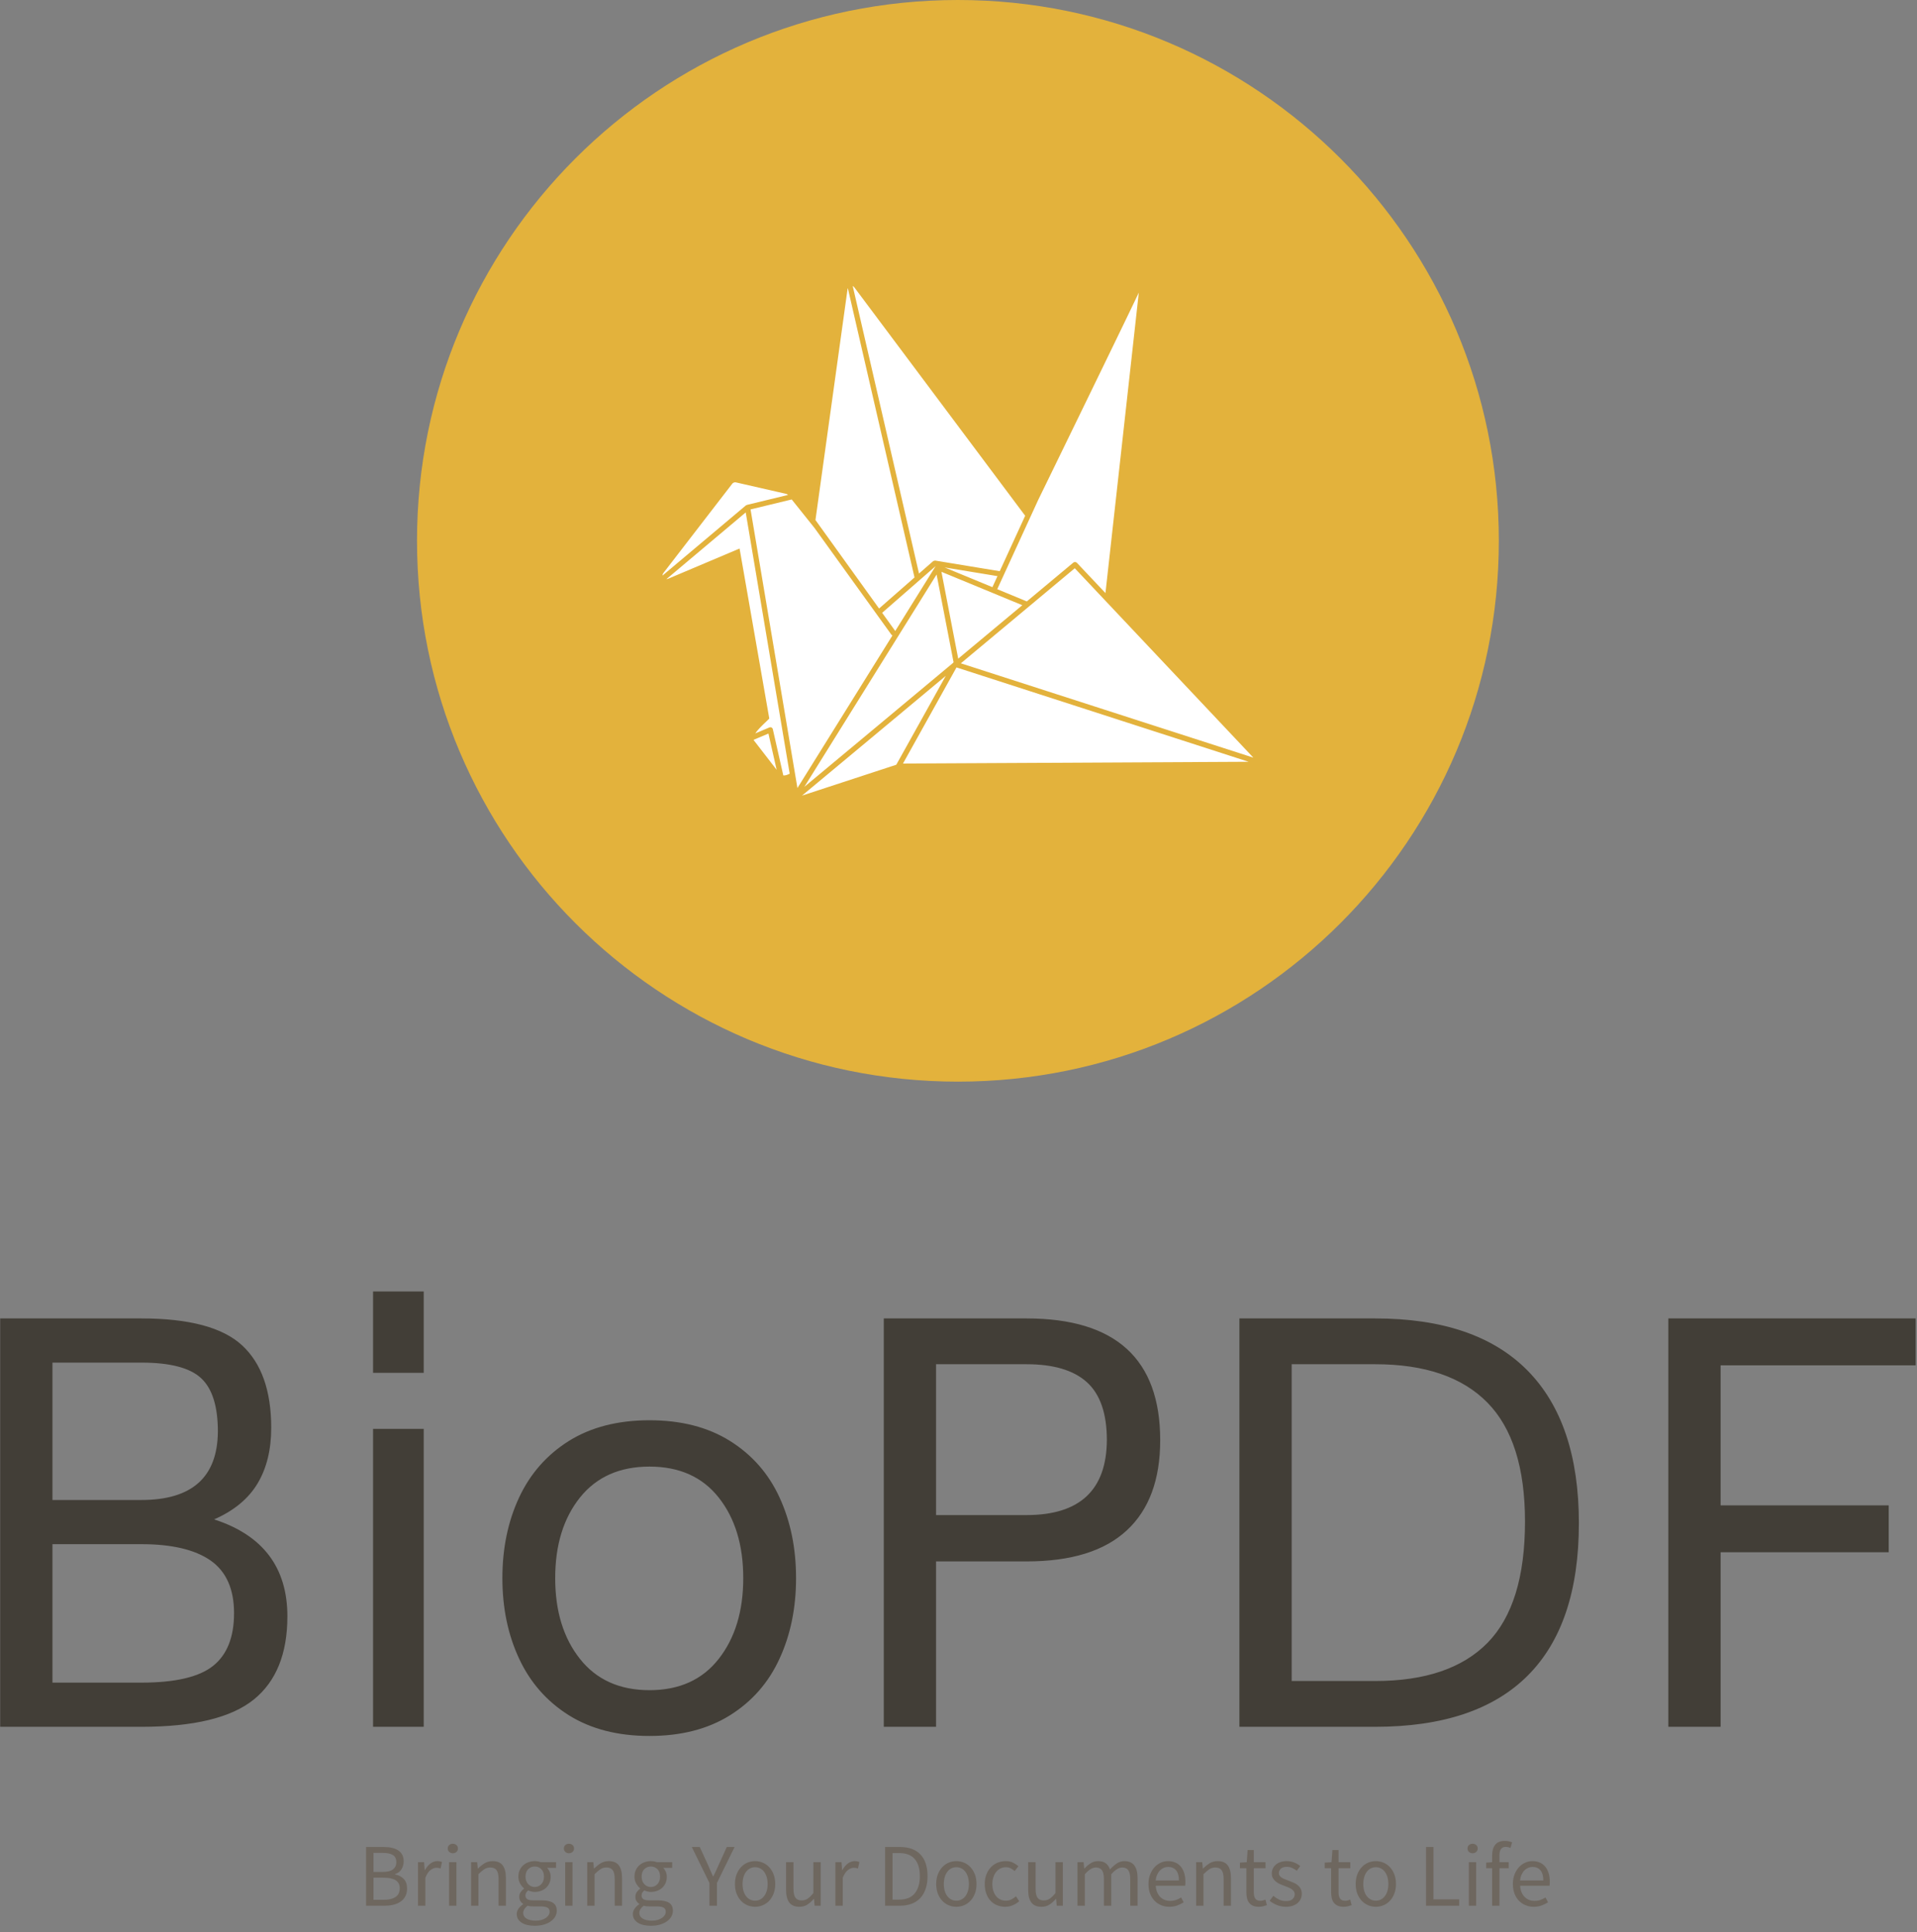<svg xmlns="http://www.w3.org/2000/svg" version="1.1" xmlns:xlink="http://www.w3.org/1999/xlink" xmlns:svgjs="http://svgjs.dev/svgjs" width="1500" height="1512" viewBox="0 0 1500 1512"><rect x="0" y="0" width="1500" height="1512" fill="#808080" stroke="none"/><g transform="matrix(1,0,0,1,-0.455,-2.439)"><svg viewBox="0 0 246 248" data-background-color="#edebd7" preserveAspectRatio="xMidYMid meet" height="1512" width="1500" xmlns="http://www.w3.org/2000/svg" xmlns:xlink="http://www.w3.org/1999/xlink"><g id="tight-bounds" transform="matrix(1,0,0,1,0.075,0.4)"><svg viewBox="0 0 245.851 247.2" height="247.2" width="245.851"><g><svg viewBox="0 0 395.52 397.691" height="247.2" width="245.851"><g transform="matrix(1,0,0,1,0,266.708)"><svg viewBox="0 0 395.52 130.983" height="130.983" width="395.52"><g id="textblocktransform"><svg viewBox="0 0 395.52 130.983" height="130.983" width="395.52" id="textblock"><g><svg viewBox="0 0 395.52 91.787" height="91.787" width="395.52"><g transform="matrix(1,0,0,1,0,0)"><svg width="395.52" viewBox="5.35 -40.4 177.74 41.25" height="91.787" data-palette-color="#423e37"><path d="M25.2-19.25Q32-17.05 32-10.25L32-10.25Q32-5.05 28.88-2.53 25.75 0 18.45 0L18.45 0 5.35 0 5.35-37.9 18.45-37.9Q25.1-37.9 27.8-35.4 30.5-32.9 30.5-27.75L30.5-27.75Q30.5-24.7 29.23-22.58 27.95-20.45 25.2-19.25L25.2-19.25ZM10.2-33.8L10.2-21.05 18.45-21.05Q25.5-21.05 25.55-27.4L25.55-27.4Q25.55-30.9 24-32.35 22.45-33.8 18.45-33.8L18.45-33.8 10.2-33.8ZM27.05-10.55Q27.05-13.9 24.88-15.43 22.7-16.95 18.45-16.95L18.45-16.95 10.2-16.95 10.2-4.1 18.45-4.1Q23.15-4.1 25.1-5.65 27.05-7.2 27.05-10.55L27.05-10.55ZM39.95-32.85L39.95-40.4 44.65-40.4 44.65-32.85 39.95-32.85ZM39.95 0L39.95-27.65 44.65-27.65 44.65 0 39.95 0ZM65.6 0.85Q61.2 0.85 58.12-1.07 55.05-3 53.5-6.33 51.95-9.65 51.95-13.8L51.95-13.8Q51.95-17.95 53.5-21.28 55.05-24.6 58.12-26.53 61.2-28.45 65.6-28.45L65.6-28.45Q70-28.45 73.07-26.53 76.15-24.6 77.67-21.28 79.2-17.95 79.2-13.8L79.2-13.8Q79.2-9.65 77.67-6.33 76.15-3 73.07-1.07 70 0.85 65.6 0.85L65.6 0.85ZM65.6-3.4Q69.75-3.4 72.02-6.3 74.3-9.2 74.3-13.8L74.3-13.8Q74.3-18.4 72.02-21.28 69.75-24.15 65.6-24.15L65.6-24.15Q61.45-24.15 59.15-21.28 56.85-18.4 56.85-13.8L56.85-13.8Q56.85-9.2 59.15-6.3 61.45-3.4 65.6-3.4L65.6-3.4ZM100.59-37.9Q112.99-37.9 112.99-26.6L112.99-26.6Q112.99-21.1 109.89-18.23 106.79-15.35 100.59-15.35L100.59-15.35 92.19-15.35 92.19 0 87.34 0 87.34-37.9 100.59-37.9ZM108.04-26.6Q108.04-30.3 106.19-31.98 104.34-33.65 100.59-33.65L100.59-33.65 92.19-33.65 92.19-19.65 100.59-19.65Q107.99-19.65 108.04-26.6L108.04-26.6ZM132.94-37.9Q142.29-37.9 147.06-33.08 151.84-28.25 151.84-18.9L151.84-18.9Q151.84-9.5 147.09-4.75 142.34 0 132.94 0L132.94 0 120.34 0 120.34-37.9 132.94-37.9ZM146.84-19.05Q146.84-26.55 143.34-30.1 139.84-33.65 132.94-33.65L132.94-33.65 125.19-33.65 125.19-4.25 132.94-4.25Q139.89-4.25 143.37-7.8 146.84-11.35 146.84-19.05L146.84-19.05ZM183.09-33.55L164.99-33.55 164.99-20.55 180.59-20.55 180.59-16.2 164.99-16.2 164.99 0 160.14 0 160.14-37.9 183.09-37.9 183.09-33.55Z" opacity="1" transform="matrix(1,0,0,1,0,0)" fill="#423e37" class="wordmark-text-0" data-fill-palette-color="primary" id="text-0"></path></svg></g></svg></g><g transform="matrix(1,0,0,1,75.544,113.456)"><svg viewBox="0 0 244.431 17.527" height="17.527" width="244.431"><g transform="matrix(1,0,0,1,0,0)"><svg width="244.431" viewBox="4.5 -36.2 660.97 47.4" height="17.527" data-palette-color="#6e675f"><path d="M14.95 0L4.5 0 4.5-32.8 14.25-32.8Q16.75-32.8 18.82-32.35 20.9-31.9 22.38-30.95 23.85-30 24.68-28.48 25.5-26.95 25.5-24.8L25.5-24.8Q25.5-22.35 24.28-20.38 23.05-18.4 20.7-17.65L20.7-17.65 20.7-17.45Q23.7-16.9 25.55-14.95 27.4-13 27.4-9.6L27.4-9.6Q27.4-7.2 26.5-5.4 25.6-3.6 23.95-2.4 22.3-1.2 20-0.6 17.7 0 14.95 0L14.95 0ZM8.65-29.5L8.65-18.85 13.5-18.85Q17.7-18.85 19.55-20.3 21.4-21.75 21.4-24.25L21.4-24.25Q21.4-27.1 19.48-28.3 17.55-29.5 13.7-29.5L13.7-29.5 8.65-29.5ZM8.65-15.65L8.65-3.3 14.35-3.3Q18.6-3.3 20.95-4.88 23.3-6.45 23.3-9.75L23.3-9.75Q23.3-12.8 21-14.23 18.7-15.65 14.35-15.65L14.35-15.65 8.65-15.65ZM37.6 0L33.5 0 33.5-24.3 36.9-24.3 37.25-19.9 37.4-19.9Q38.65-22.2 40.42-23.55 42.2-24.9 44.3-24.9L44.3-24.9Q45.75-24.9 46.9-24.4L46.9-24.4 46.1-20.8Q45.5-21 45-21.1 44.5-21.2 43.75-21.2L43.75-21.2Q42.2-21.2 40.52-19.95 38.85-18.7 37.6-15.6L37.6-15.6 37.6 0ZM54.95 0L50.85 0 50.85-24.3 54.95-24.3 54.95 0ZM52.95-29.3L52.95-29.3Q51.75-29.3 50.92-30.05 50.1-30.8 50.1-31.95L50.1-31.95Q50.1-33.15 50.92-33.88 51.75-34.6 52.95-34.6L52.95-34.6Q54.15-34.6 54.97-33.88 55.8-33.15 55.8-31.95L55.8-31.95Q55.8-30.8 54.97-30.05 54.15-29.3 52.95-29.3ZM67.24 0L63.14 0 63.14-24.3 66.54-24.3 66.89-20.8 67.04-20.8Q68.79-22.55 70.72-23.73 72.64-24.9 75.19-24.9L75.19-24.9Q79.04-24.9 80.82-22.5 82.59-20.1 82.59-15.4L82.59-15.4 82.59 0 78.49 0 78.49-14.85Q78.49-18.3 77.39-19.83 76.29-21.35 73.89-21.35L73.89-21.35Q71.99-21.35 70.54-20.4 69.09-19.45 67.24-17.6L67.24-17.6 67.24 0ZM98.69 11.2L98.69 11.2Q96.44 11.2 94.59 10.78 92.74 10.35 91.42 9.5 90.09 8.65 89.37 7.45 88.64 6.25 88.64 4.65L88.64 4.65Q88.64 3.1 89.59 1.7 90.54 0.3 92.19-0.85L92.19-0.85 92.19-1.05Q91.29-1.6 90.67-2.58 90.04-3.55 90.04-5L90.04-5Q90.04-6.55 90.89-7.7 91.74-8.85 92.69-9.5L92.69-9.5 92.69-9.7Q91.49-10.7 90.52-12.38 89.54-14.05 89.54-16.25L89.54-16.25Q89.54-18.25 90.27-19.85 90.99-21.45 92.24-22.58 93.49-23.7 95.17-24.3 96.84-24.9 98.69-24.9L98.69-24.9Q99.69-24.9 100.57-24.73 101.44-24.55 102.14-24.3L102.14-24.3 110.59-24.3 110.59-21.15 105.59-21.15Q106.44-20.3 107.02-19 107.59-17.7 107.59-16.15L107.59-16.15Q107.59-14.2 106.89-12.63 106.19-11.05 104.99-9.98 103.79-8.9 102.17-8.3 100.54-7.7 98.69-7.7L98.69-7.7Q97.79-7.7 96.84-7.93 95.89-8.15 95.04-8.55L95.04-8.55Q94.39-8 93.94-7.33 93.49-6.65 93.49-5.65L93.49-5.65Q93.49-4.5 94.39-3.75 95.29-3 97.79-3L97.79-3 102.49-3Q106.74-3 108.87-1.63 110.99-0.25 110.99 2.8L110.99 2.8Q110.99 4.5 110.14 6.03 109.29 7.55 107.69 8.7 106.09 9.85 103.82 10.53 101.54 11.2 98.69 11.2ZM98.69-10.45L98.69-10.45Q99.74-10.45 100.67-10.85 101.59-11.25 102.32-12 103.04-12.75 103.44-13.83 103.84-14.9 103.84-16.25L103.84-16.25Q103.84-18.95 102.34-20.43 100.84-21.9 98.69-21.9L98.69-21.9Q96.54-21.9 95.04-20.43 93.54-18.95 93.54-16.25L93.54-16.25Q93.54-14.9 93.94-13.83 94.34-12.75 95.07-12 95.79-11.25 96.72-10.85 97.64-10.45 98.69-10.45ZM99.29 8.35L99.29 8.35Q101.04 8.35 102.47 7.93 103.89 7.5 104.89 6.83 105.89 6.15 106.44 5.25 106.99 4.35 106.99 3.4L106.99 3.4Q106.99 1.7 105.74 1.05 104.49 0.4 102.09 0.4L102.09 0.4 97.89 0.4Q97.19 0.4 96.37 0.33 95.54 0.25 94.74 0L94.74 0Q93.44 0.95 92.84 2 92.24 3.05 92.24 4.1L92.24 4.1Q92.24 6.05 94.12 7.2 95.99 8.35 99.29 8.35ZM119.79 0L115.69 0 115.69-24.3 119.79-24.3 119.79 0ZM117.79-29.3L117.79-29.3Q116.59-29.3 115.76-30.05 114.94-30.8 114.94-31.95L114.94-31.95Q114.94-33.15 115.76-33.88 116.59-34.6 117.79-34.6L117.79-34.6Q118.99-34.6 119.81-33.88 120.64-33.15 120.64-31.95L120.64-31.95Q120.64-30.8 119.81-30.05 118.99-29.3 117.79-29.3ZM132.09 0L127.99 0 127.99-24.3 131.39-24.3 131.74-20.8 131.89-20.8Q133.64-22.55 135.56-23.73 137.49-24.9 140.04-24.9L140.04-24.9Q143.89-24.9 145.66-22.5 147.44-20.1 147.44-15.4L147.44-15.4 147.44 0 143.34 0 143.34-14.85Q143.34-18.3 142.24-19.83 141.14-21.35 138.74-21.35L138.74-21.35Q136.84-21.35 135.39-20.4 133.94-19.45 132.09-17.6L132.09-17.6 132.09 0ZM163.53 11.2L163.53 11.2Q161.28 11.2 159.43 10.78 157.58 10.35 156.26 9.5 154.93 8.65 154.21 7.45 153.48 6.25 153.48 4.65L153.48 4.65Q153.48 3.1 154.43 1.7 155.38 0.3 157.03-0.85L157.03-0.85 157.03-1.05Q156.13-1.6 155.51-2.58 154.88-3.55 154.88-5L154.88-5Q154.88-6.55 155.73-7.7 156.58-8.85 157.53-9.5L157.53-9.5 157.53-9.7Q156.33-10.7 155.36-12.38 154.38-14.05 154.38-16.25L154.38-16.25Q154.38-18.25 155.11-19.85 155.83-21.45 157.08-22.58 158.33-23.7 160.01-24.3 161.68-24.9 163.53-24.9L163.53-24.9Q164.53-24.9 165.41-24.73 166.28-24.55 166.98-24.3L166.98-24.3 175.43-24.3 175.43-21.15 170.43-21.15Q171.28-20.3 171.86-19 172.43-17.7 172.43-16.15L172.43-16.15Q172.43-14.2 171.73-12.63 171.03-11.05 169.83-9.98 168.63-8.9 167.01-8.3 165.38-7.7 163.53-7.7L163.53-7.7Q162.63-7.7 161.68-7.93 160.73-8.15 159.88-8.55L159.88-8.55Q159.23-8 158.78-7.33 158.33-6.65 158.33-5.65L158.33-5.65Q158.33-4.5 159.23-3.75 160.13-3 162.63-3L162.63-3 167.33-3Q171.58-3 173.71-1.63 175.83-0.25 175.83 2.8L175.83 2.8Q175.83 4.5 174.98 6.03 174.13 7.55 172.53 8.7 170.93 9.85 168.66 10.53 166.38 11.2 163.53 11.2ZM163.53-10.45L163.53-10.45Q164.58-10.45 165.51-10.85 166.43-11.25 167.16-12 167.88-12.75 168.28-13.83 168.68-14.9 168.68-16.25L168.68-16.25Q168.68-18.95 167.18-20.43 165.68-21.9 163.53-21.9L163.53-21.9Q161.38-21.9 159.88-20.43 158.38-18.95 158.38-16.25L158.38-16.25Q158.38-14.9 158.78-13.83 159.18-12.75 159.91-12 160.63-11.25 161.56-10.85 162.48-10.45 163.53-10.45ZM164.13 8.35L164.13 8.35Q165.88 8.35 167.31 7.93 168.73 7.5 169.73 6.83 170.73 6.15 171.28 5.25 171.83 4.35 171.83 3.4L171.83 3.4Q171.83 1.7 170.58 1.05 169.33 0.4 166.93 0.4L166.93 0.4 162.73 0.4Q162.03 0.4 161.21 0.33 160.38 0.25 159.58 0L159.58 0Q158.28 0.95 157.68 2 157.08 3.05 157.08 4.1L157.08 4.1Q157.08 6.05 158.96 7.2 160.83 8.35 164.13 8.35ZM200.43 0L196.23 0 196.23-12.7 186.38-32.8 190.83-32.8 195.08-23.55Q195.88-21.75 196.63-20 197.38-18.25 198.23-16.4L198.23-16.4 198.43-16.4Q199.28-18.25 200.13-20 200.98-21.75 201.73-23.55L201.73-23.55 205.93-32.8 210.28-32.8 200.43-12.7 200.43 0ZM221.73 0.6L221.73 0.6Q219.48 0.6 217.45-0.25 215.43-1.1 213.88-2.73 212.33-4.35 211.4-6.73 210.48-9.1 210.48-12.1L210.48-12.1Q210.48-15.15 211.4-17.53 212.33-19.9 213.88-21.55 215.43-23.2 217.45-24.05 219.48-24.9 221.73-24.9L221.73-24.9Q223.98-24.9 226-24.05 228.03-23.2 229.58-21.55 231.13-19.9 232.05-17.53 232.98-15.15 232.98-12.1L232.98-12.1Q232.98-9.1 232.05-6.73 231.13-4.35 229.58-2.73 228.03-1.1 226-0.25 223.98 0.6 221.73 0.6ZM221.73-2.8L221.73-2.8Q223.28-2.8 224.58-3.48 225.88-4.15 226.8-5.38 227.73-6.6 228.23-8.3 228.73-10 228.73-12.1L228.73-12.1Q228.73-14.2 228.23-15.93 227.73-17.65 226.8-18.9 225.88-20.15 224.58-20.83 223.28-21.5 221.73-21.5L221.73-21.5Q220.18-21.5 218.88-20.83 217.58-20.15 216.65-18.9 215.73-17.65 215.23-15.93 214.73-14.2 214.73-12.1L214.73-12.1Q214.73-10 215.23-8.3 215.73-6.6 216.65-5.38 217.58-4.15 218.88-3.48 220.18-2.8 221.73-2.8ZM246.47 0.6L246.47 0.6Q242.57 0.6 240.8-1.8 239.02-4.2 239.02-8.9L239.02-8.9 239.02-24.3 243.17-24.3 243.17-9.45Q243.17-6 244.25-4.48 245.32-2.95 247.72-2.95L247.72-2.95Q249.62-2.95 251.07-3.93 252.52-4.9 254.27-7.05L254.27-7.05 254.27-24.3 258.37-24.3 258.37 0 254.97 0 254.62-3.8 254.47-3.8Q252.77-1.8 250.9-0.6 249.02 0.6 246.47 0.6ZM270.67 0L266.57 0 266.57-24.3 269.97-24.3 270.32-19.9 270.47-19.9Q271.72-22.2 273.5-23.55 275.27-24.9 277.37-24.9L277.37-24.9Q278.82-24.9 279.97-24.4L279.97-24.4 279.17-20.8Q278.57-21 278.07-21.1 277.57-21.2 276.82-21.2L276.82-21.2Q275.27-21.2 273.6-19.95 271.92-18.7 270.67-15.6L270.67-15.6 270.67 0ZM302.72 0L294.32 0 294.32-32.8 302.52-32.8Q310.12-32.8 314.07-28.6 318.02-24.4 318.02-16.55L318.02-16.55Q318.02-12.65 317.02-9.58 316.02-6.5 314.07-4.38 312.12-2.25 309.27-1.13 306.42 0 302.72 0L302.72 0ZM298.47-29.4L298.47-3.4 302.22-3.4Q307.97-3.4 310.84-6.85 313.72-10.3 313.72-16.55L313.72-16.55Q313.72-22.8 310.84-26.1 307.97-29.4 302.22-29.4L302.22-29.4 298.47-29.4ZM334.11 0.6L334.11 0.6Q331.86 0.6 329.84-0.25 327.81-1.1 326.26-2.73 324.71-4.35 323.79-6.73 322.86-9.1 322.86-12.1L322.86-12.1Q322.86-15.15 323.79-17.53 324.71-19.9 326.26-21.55 327.81-23.2 329.84-24.05 331.86-24.9 334.11-24.9L334.11-24.9Q336.36-24.9 338.39-24.05 340.41-23.2 341.96-21.55 343.51-19.9 344.44-17.53 345.36-15.15 345.36-12.1L345.36-12.1Q345.36-9.1 344.44-6.73 343.51-4.35 341.96-2.73 340.41-1.1 338.39-0.25 336.36 0.6 334.11 0.6ZM334.11-2.8L334.11-2.8Q335.66-2.8 336.96-3.48 338.26-4.15 339.19-5.38 340.11-6.6 340.61-8.3 341.11-10 341.11-12.1L341.11-12.1Q341.11-14.2 340.61-15.93 340.11-17.65 339.19-18.9 338.26-20.15 336.96-20.83 335.66-21.5 334.11-21.5L334.11-21.5Q332.56-21.5 331.26-20.83 329.96-20.15 329.04-18.9 328.11-17.65 327.61-15.93 327.11-14.2 327.11-12.1L327.11-12.1Q327.11-10 327.61-8.3 328.11-6.6 329.04-5.38 329.96-4.15 331.26-3.48 332.56-2.8 334.11-2.8ZM361.36 0.6L361.36 0.6Q358.96 0.6 356.86-0.25 354.76-1.1 353.24-2.73 351.71-4.35 350.84-6.73 349.96-9.1 349.96-12.1L349.96-12.1Q349.96-15.15 350.91-17.53 351.86-19.9 353.46-21.55 355.06-23.2 357.19-24.05 359.31-24.9 361.66-24.9L361.66-24.9Q364.06-24.9 365.76-24.05 367.46-23.2 368.76-22.05L368.76-22.05 366.66-19.35Q365.61-20.3 364.44-20.9 363.26-21.5 361.81-21.5L361.81-21.5Q360.16-21.5 358.76-20.83 357.36-20.15 356.36-18.9 355.36-17.65 354.79-15.93 354.21-14.2 354.21-12.1L354.21-12.1Q354.21-10 354.76-8.3 355.31-6.6 356.29-5.38 357.26-4.15 358.66-3.48 360.06-2.8 361.71-2.8L361.71-2.8Q363.41-2.8 364.84-3.53 366.26-4.25 367.41-5.25L367.41-5.25 369.21-2.5Q367.56-1.05 365.56-0.23 363.56 0.6 361.36 0.6ZM381.66 0.6L381.66 0.6Q377.76 0.6 375.98-1.8 374.21-4.2 374.21-8.9L374.21-8.9 374.21-24.3 378.36-24.3 378.36-9.45Q378.36-6 379.43-4.48 380.51-2.95 382.91-2.95L382.91-2.95Q384.81-2.95 386.26-3.93 387.71-4.9 389.46-7.05L389.46-7.05 389.46-24.3 393.56-24.3 393.56 0 390.16 0 389.81-3.8 389.66-3.8Q387.96-1.8 386.08-0.6 384.21 0.6 381.66 0.6ZM405.86 0L401.76 0 401.76-24.3 405.16-24.3 405.51-20.8 405.66-20.8Q407.26-22.55 409.13-23.73 411.01-24.9 413.21-24.9L413.21-24.9Q416.01-24.9 417.58-23.68 419.16-22.45 419.91-20.25L419.91-20.25Q421.81-22.35 423.73-23.63 425.66-24.9 427.91-24.9L427.91-24.9Q431.66-24.9 433.48-22.5 435.31-20.1 435.31-15.4L435.31-15.4 435.31 0 431.21 0 431.21-14.85Q431.21-18.3 430.11-19.83 429.01-21.35 426.71-21.35L426.71-21.35Q423.96-21.35 420.61-17.6L420.61-17.6 420.61 0 416.51 0 416.51-14.85Q416.51-18.3 415.41-19.83 414.31-21.35 411.96-21.35L411.96-21.35Q409.21-21.35 405.86-17.6L405.86-17.6 405.86 0ZM453.05 0.6L453.05 0.6Q450.6 0.6 448.48-0.28 446.35-1.15 444.78-2.78 443.2-4.4 442.3-6.75 441.4-9.1 441.4-12.1L441.4-12.1Q441.4-15.1 442.33-17.48 443.25-19.85 444.78-21.5 446.3-23.15 448.25-24.03 450.2-24.9 452.3-24.9L452.3-24.9Q454.6-24.9 456.43-24.1 458.25-23.3 459.48-21.8 460.7-20.3 461.35-18.2 462-16.1 462-13.5L462-13.5Q462-12.85 461.98-12.23 461.95-11.6 461.85-11.15L461.85-11.15 445.45-11.15Q445.7-7.25 447.88-4.98 450.05-2.7 453.55-2.7L453.55-2.7Q455.3-2.7 456.78-3.23 458.25-3.75 459.6-4.6L459.6-4.6 461.05-1.9Q459.45-0.9 457.5-0.15 455.55 0.6 453.05 0.6ZM445.4-14.1L445.4-14.1 458.4-14.1Q458.4-17.8 456.83-19.73 455.25-21.65 452.4-21.65L452.4-21.65Q451.1-21.65 449.93-21.15 448.75-20.65 447.8-19.68 446.85-18.7 446.23-17.3 445.6-15.9 445.4-14.1ZM472.1 0L468 0 468-24.3 471.4-24.3 471.75-20.8 471.9-20.8Q473.65-22.55 475.58-23.73 477.5-24.9 480.05-24.9L480.05-24.9Q483.9-24.9 485.68-22.5 487.45-20.1 487.45-15.4L487.45-15.4 487.45 0 483.35 0 483.35-14.85Q483.35-18.3 482.25-19.83 481.15-21.35 478.75-21.35L478.75-21.35Q476.85-21.35 475.4-20.4 473.95-19.45 472.1-17.6L472.1-17.6 472.1 0ZM503 0.6L503 0.6Q501.05 0.6 499.72 0 498.4-0.6 497.57-1.65 496.75-2.7 496.4-4.2 496.05-5.7 496.05-7.5L496.05-7.5 496.05-20.95 492.45-20.95 492.45-24.05 496.25-24.3 496.75-31.1 500.2-31.1 500.2-24.3 506.75-24.3 506.75-20.95 500.2-20.95 500.2-7.45Q500.2-5.2 501.02-3.98 501.85-2.75 503.95-2.75L503.95-2.75Q504.6-2.75 505.35-2.95 506.1-3.15 506.7-3.4L506.7-3.4 507.5-0.3Q506.5 0.05 505.32 0.33 504.15 0.6 503 0.6ZM518.1 0.6L518.1 0.6Q515.5 0.6 513.15-0.35 510.8-1.3 509.05-2.75L509.05-2.75 511.1-5.5Q512.7-4.2 514.37-3.4 516.05-2.6 518.25-2.6L518.25-2.6Q520.65-2.6 521.85-3.7 523.05-4.8 523.05-6.4L523.05-6.4Q523.05-7.35 522.55-8.05 522.05-8.75 521.27-9.28 520.5-9.8 519.5-10.2 518.5-10.6 517.5-11L517.5-11Q516.2-11.45 514.9-12.03 513.6-12.6 512.57-13.43 511.55-14.25 510.9-15.35 510.25-16.45 510.25-18L510.25-18Q510.25-19.45 510.82-20.73 511.4-22 512.47-22.93 513.55-23.85 515.1-24.38 516.65-24.9 518.6-24.9L518.6-24.9Q520.9-24.9 522.82-24.1 524.75-23.3 526.15-22.15L526.15-22.15 524.2-19.55Q522.95-20.5 521.6-21.1 520.25-21.7 518.65-21.7L518.65-21.7Q516.35-21.7 515.27-20.65 514.2-19.6 514.2-18.2L514.2-18.2Q514.2-17.35 514.65-16.73 515.1-16.1 515.85-15.63 516.6-15.15 517.57-14.78 518.55-14.4 519.6-14L519.6-14Q520.9-13.5 522.22-12.95 523.55-12.4 524.6-11.58 525.65-10.75 526.32-9.55 527-8.35 527-6.65L527-6.65Q527-5.15 526.42-3.85 525.85-2.55 524.72-1.55 523.6-0.55 521.92 0.03 520.25 0.6 518.1 0.6ZM550.34 0.6L550.34 0.6Q548.39 0.6 547.07 0 545.74-0.6 544.92-1.65 544.09-2.7 543.74-4.2 543.39-5.7 543.39-7.5L543.39-7.5 543.39-20.95 539.79-20.95 539.79-24.05 543.59-24.3 544.09-31.1 547.54-31.1 547.54-24.3 554.09-24.3 554.09-20.95 547.54-20.95 547.54-7.45Q547.54-5.2 548.37-3.98 549.19-2.75 551.29-2.75L551.29-2.75Q551.94-2.75 552.69-2.95 553.44-3.15 554.04-3.4L554.04-3.4 554.84-0.3Q553.84 0.05 552.67 0.33 551.49 0.6 550.34 0.6ZM568.34 0.6L568.34 0.6Q566.09 0.6 564.06-0.25 562.04-1.1 560.49-2.73 558.94-4.35 558.01-6.73 557.09-9.1 557.09-12.1L557.09-12.1Q557.09-15.15 558.01-17.53 558.94-19.9 560.49-21.55 562.04-23.2 564.06-24.05 566.09-24.9 568.34-24.9L568.34-24.9Q570.59-24.9 572.61-24.05 574.64-23.2 576.19-21.55 577.74-19.9 578.66-17.53 579.59-15.15 579.59-12.1L579.59-12.1Q579.59-9.1 578.66-6.73 577.74-4.35 576.19-2.73 574.64-1.1 572.61-0.25 570.59 0.6 568.34 0.6ZM568.34-2.8L568.34-2.8Q569.89-2.8 571.19-3.48 572.49-4.15 573.41-5.38 574.34-6.6 574.84-8.3 575.34-10 575.34-12.1L575.34-12.1Q575.34-14.2 574.84-15.93 574.34-17.65 573.41-18.9 572.49-20.15 571.19-20.83 569.89-21.5 568.34-21.5L568.34-21.5Q566.79-21.5 565.49-20.83 564.19-20.15 563.26-18.9 562.34-17.65 561.84-15.93 561.34-14.2 561.34-12.1L561.34-12.1Q561.34-10 561.84-8.3 562.34-6.6 563.26-5.38 564.19-4.15 565.49-3.48 566.79-2.8 568.34-2.8ZM614.88 0L596.38 0 596.38-32.8 600.53-32.8 600.53-3.55 614.88-3.55 614.88 0ZM624.38 0L620.28 0 620.28-24.3 624.38-24.3 624.38 0ZM622.38-29.3L622.38-29.3Q621.18-29.3 620.35-30.05 619.53-30.8 619.53-31.95L619.53-31.95Q619.53-33.15 620.35-33.88 621.18-34.6 622.38-34.6L622.38-34.6Q623.58-34.6 624.4-33.88 625.23-33.15 625.23-31.95L625.23-31.95Q625.23-30.8 624.4-30.05 623.58-29.3 622.38-29.3ZM637.38 0L633.28 0 633.28-20.95 629.98-20.95 629.98-24.05 633.28-24.3 633.28-28.15Q633.28-31.9 635-34.05 636.73-36.2 640.38-36.2L640.38-36.2Q641.53-36.2 642.55-35.98 643.58-35.75 644.43-35.4L644.43-35.4 643.53-32.25Q642.18-32.85 640.78-32.85L640.78-32.85Q637.38-32.85 637.38-28.15L637.38-28.15 637.38-24.3 642.53-24.3 642.53-20.95 637.38-20.95 637.38 0ZM656.52 0.6L656.52 0.6Q654.07 0.6 651.95-0.28 649.82-1.15 648.25-2.78 646.67-4.4 645.77-6.75 644.87-9.1 644.87-12.1L644.87-12.1Q644.87-15.1 645.8-17.48 646.72-19.85 648.25-21.5 649.77-23.15 651.72-24.03 653.67-24.9 655.77-24.9L655.77-24.9Q658.07-24.9 659.9-24.1 661.72-23.3 662.95-21.8 664.17-20.3 664.82-18.2 665.47-16.1 665.47-13.5L665.47-13.5Q665.47-12.85 665.45-12.23 665.42-11.6 665.32-11.15L665.32-11.15 648.92-11.15Q649.17-7.25 651.35-4.98 653.52-2.7 657.02-2.7L657.02-2.7Q658.77-2.7 660.25-3.23 661.72-3.75 663.07-4.6L663.07-4.6 664.52-1.9Q662.92-0.9 660.97-0.15 659.02 0.6 656.52 0.6ZM648.87-14.1L648.87-14.1 661.87-14.1Q661.87-17.8 660.3-19.73 658.72-21.65 655.87-21.65L655.87-21.65Q654.57-21.65 653.4-21.15 652.22-20.65 651.27-19.68 650.32-18.7 649.7-17.3 649.07-15.9 648.87-14.1Z" opacity="1" transform="matrix(1,0,0,1,0,0)" fill="#6e675f" class="slogan-text-1" data-fill-palette-color="secondary" id="text-1"></path></svg></g></svg></g></svg></g></svg></g><g transform="matrix(1,0,0,1,86.075,0)"><svg viewBox="0 0 223.37 223.37" height="223.37" width="223.37"><g><svg></svg></g><g id="icon-0"><svg viewBox="0 0 223.37 223.37" height="223.37" width="223.37"><g><path d="M0 111.685c0-61.682 50.003-111.685 111.685-111.685 61.682 0 111.685 50.003 111.685 111.685 0 61.682-50.003 111.685-111.685 111.685-61.682 0-111.685-50.003-111.685-111.685zM111.685 215.093c57.11 0 103.408-46.297 103.408-103.408 0-57.11-46.297-103.408-103.408-103.408-57.11 0-103.408 46.297-103.408 103.408 0 57.11 46.297 103.408 103.408 103.408z" data-fill-palette-color="accent" fill="#e3b23c" stroke="transparent"></path><ellipse rx="110.568" ry="110.568" cx="111.685" cy="111.685" fill="#e3b23c" stroke="transparent" stroke-width="0" fill-opacity="1" data-fill-palette-color="accent"></ellipse></g><g transform="matrix(1,0,0,1,50.689,59.067)"><svg viewBox="0 0 121.993 105.237" height="105.237" width="121.993"><g><svg xmlns="http://www.w3.org/2000/svg" xmlns:xlink="http://www.w3.org/1999/xlink" version="1.1" x="0" y="0" viewBox="0.507 7.136 98.513 84.982" enable-background="new 0 0 100 100" xml:space="preserve" height="105.237" width="121.993" class="icon-dxe-0" data-fill-palette-color="quaternary" id="dxe-0"><g fill="#ffffff" data-fill-palette-color="quaternary"><path d="M22.048 42.728L25.829 47.455 38.642 65.239A0.42 0.42 0 0 0 38.849 65.402L23.004 90.852 15.187 44.39zM0.507 55.422A0.9 0.9 0 0 1 0.708 54.928L12.118 40.129A0.635 0.635 0 0 1 12.785 39.889L21.121 41.797C21.362 41.887 21.356 41.907 21.425 41.978L14.778 43.589C14.538 43.65 14.484 43.67 14.343 43.778zM19.537 87.812L15.759 82.927A0.4 0.4 0 0 1 15.694 82.816L18.169 81.769zM21.713 88.462C21.429 88.598 21.039 88.784 20.647 88.749L18.907 81.064C18.842 80.779 18.578 80.646 18.309 80.757L15.982 81.742C16.602 80.805 17.908 79.713 18.311 79.263L13.357 50.91 1.485 55.936A1.1 1.1 0 0 1 1.16 56.018L14.382 44.89zM37.129 61.631L46.048 53.846 39.311 64.665zM39.486 86.967L23.765 92.118C30.733 86.326 39.638 78.907 47.736 72.148zM98.23 86.475L40.604 86.768 49.525 70.742zM99.02 85.784L50.25 70.055A46403 46403 0 0 0 69.246 54.201zM49.038 69.889A0.4 0.4 0 0 0 48.934 70.001 13656 13656 0 0 1 24.16 90.65L46.208 55.246zM60.498 60.363L49.812 69.277 47.014 54.795zM55.514 57.355L47.55 54.066 56.358 55.515zM79.921 8.222C79.813 9.295 74.361 58.34 74.361 58.34L69.605 53.3A0.464 0.464 0 0 0 69.001 53.262L61.246 59.737C61.207 59.702 56.319 57.694 56.319 57.694L63.139 42.826C63.143 42.824 79.249 9.773 79.921 8.222M32.224 7.136C32.33 7.194 32.434 7.285 32.531 7.413L60.976 45.447 56.734 54.694 45.979 52.923A0.9 0.9 0 0 0 45.62 53.027L43.274 55.084zM26.009 46.159L31.351 7.717C31.364 7.633 31.381 7.557 31.407 7.489L42.525 55.736 36.616 60.917z" fill="#ffffff" data-fill-palette-color="quaternary"></path></g></svg></g></svg></g></svg></g></svg></g><g></g></svg></g><defs></defs></svg><rect width="245.851" height="247.2" fill="none" stroke="none" visibility="hidden"></rect></g></svg></g></svg>